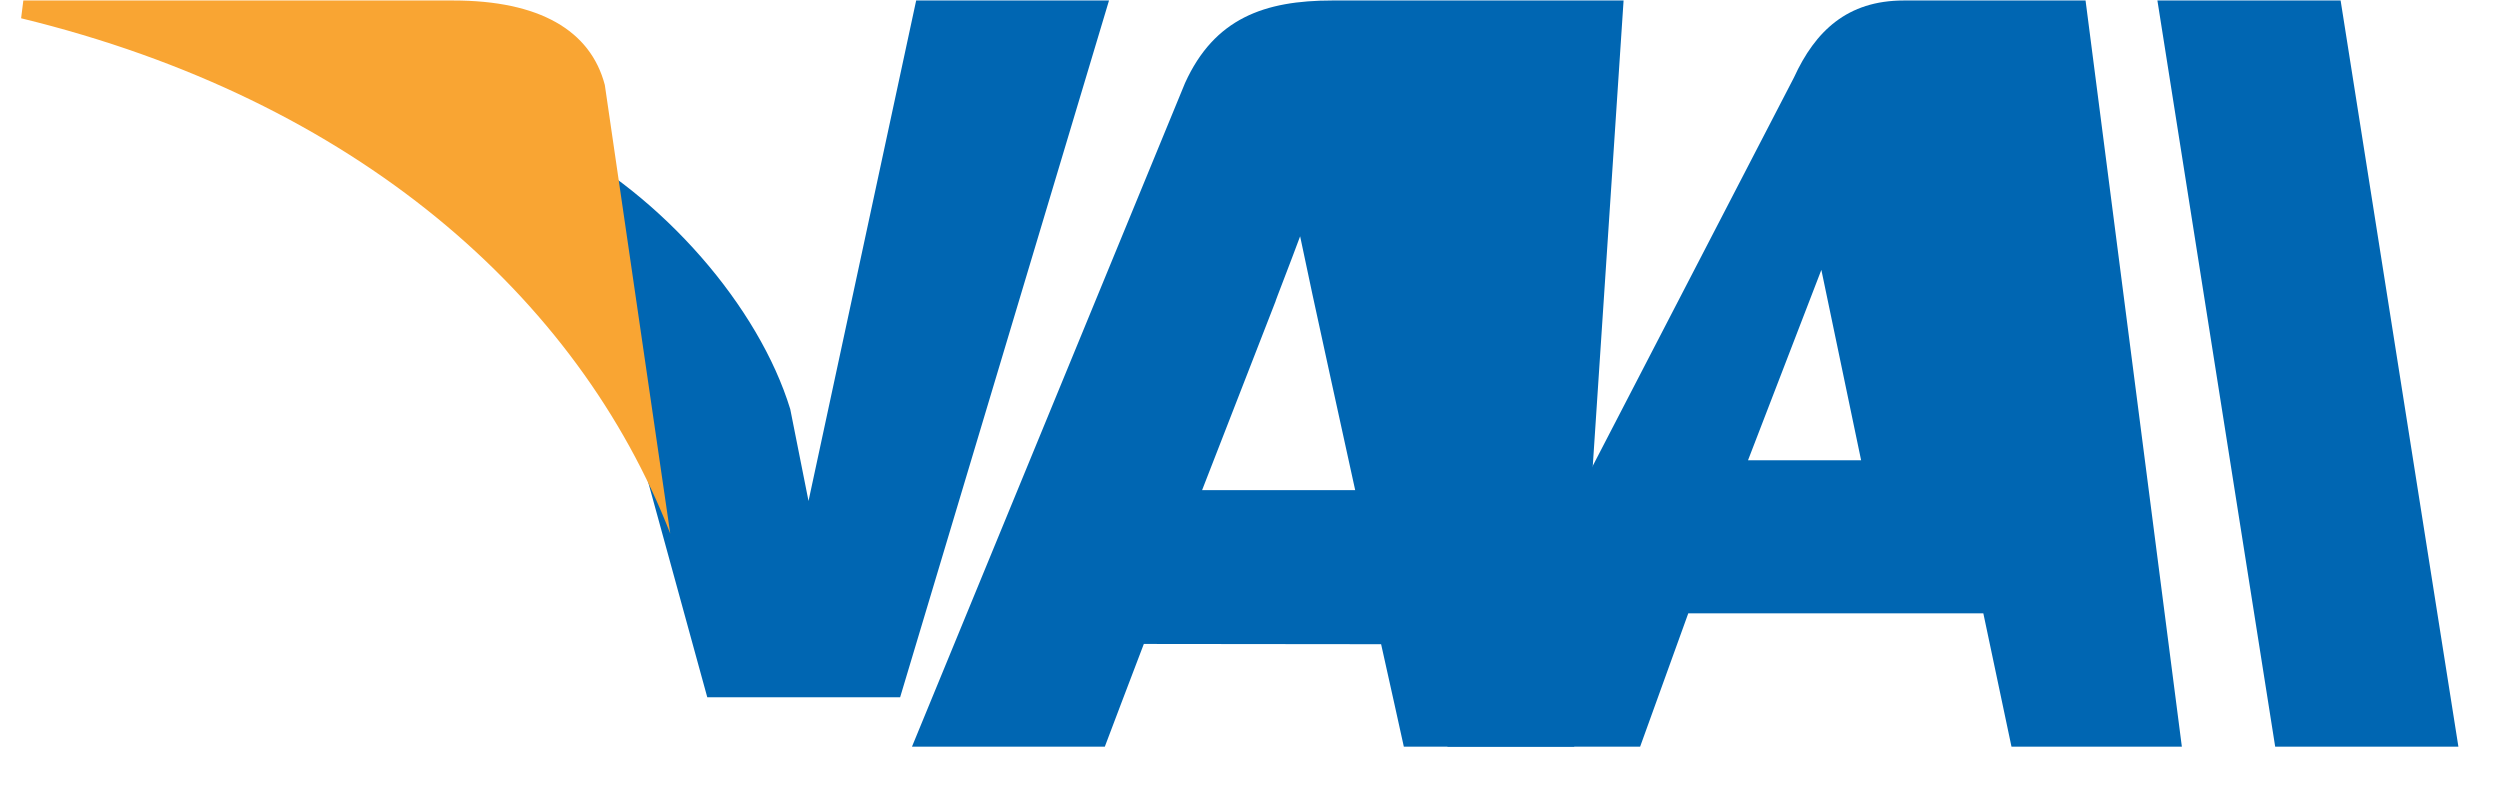 <svg xmlns="http://www.w3.org/2000/svg" viewBox="0 0 1000 324" width="100" height="32">
  <path fill="#0066B2" d="M651.3,0.2h-118c-27.4,0-47.7,7.2-59.6,33.4L363.1,302.4h78.1c0,0,12.9-34.1,15.8-41.6c8.6,0,85.2,0.1,96.1,0.1c2.2,9.7,9.2,41.5,9.2,41.5h69L651.3,0.2L651.3,0.2z M480.6,198.5c6.2-15.9,29.8-76.6,29.8-76.6c-0.4,0.7,6.1-15.9,9.9-26.2l5,23.6c0,0,14.3,65.8,17.3,79.2C524.1,198.5,498.4,198.5,480.6,198.5L480.6,198.5z"/>
  <path fill="#0066B2" d="M321.2,202.9l-7.4-37.2c-12.7-41.5-51.7-86.5-95.6-109l62,225.7h78.1L442.9,0.2h-78.1L321.2,202.9L321.2,202.9z"/>
  <path fill="#F9A533" d="M177.3,0.2H3.2L2.3,7.4c135.6,33,225.6,112.8,262.9,208.7L238.7,34.4C232.9,12.3,212.2,0.2,177.3,0.2L177.3,0.2z"/>
  <path fill="#0066B2" d="M838.4,0.2h-73.6c-22.9,0-35.9,12.4-44.5,31.2l-140.4,271h78.1l19.5-54h119.5l11.4,54h69L838.4,0.2L838.4,0.2z M701.7,186.4c0,0,24.5-63.7,29.7-77.1l16.1,77.1H701.7L701.7,186.4z"/>
  <path fill="#0066B2" d="M915.2,302.4h74.2L941.7,0.2h-74.2L915.2,302.4L915.2,302.4z"/>
</svg>
